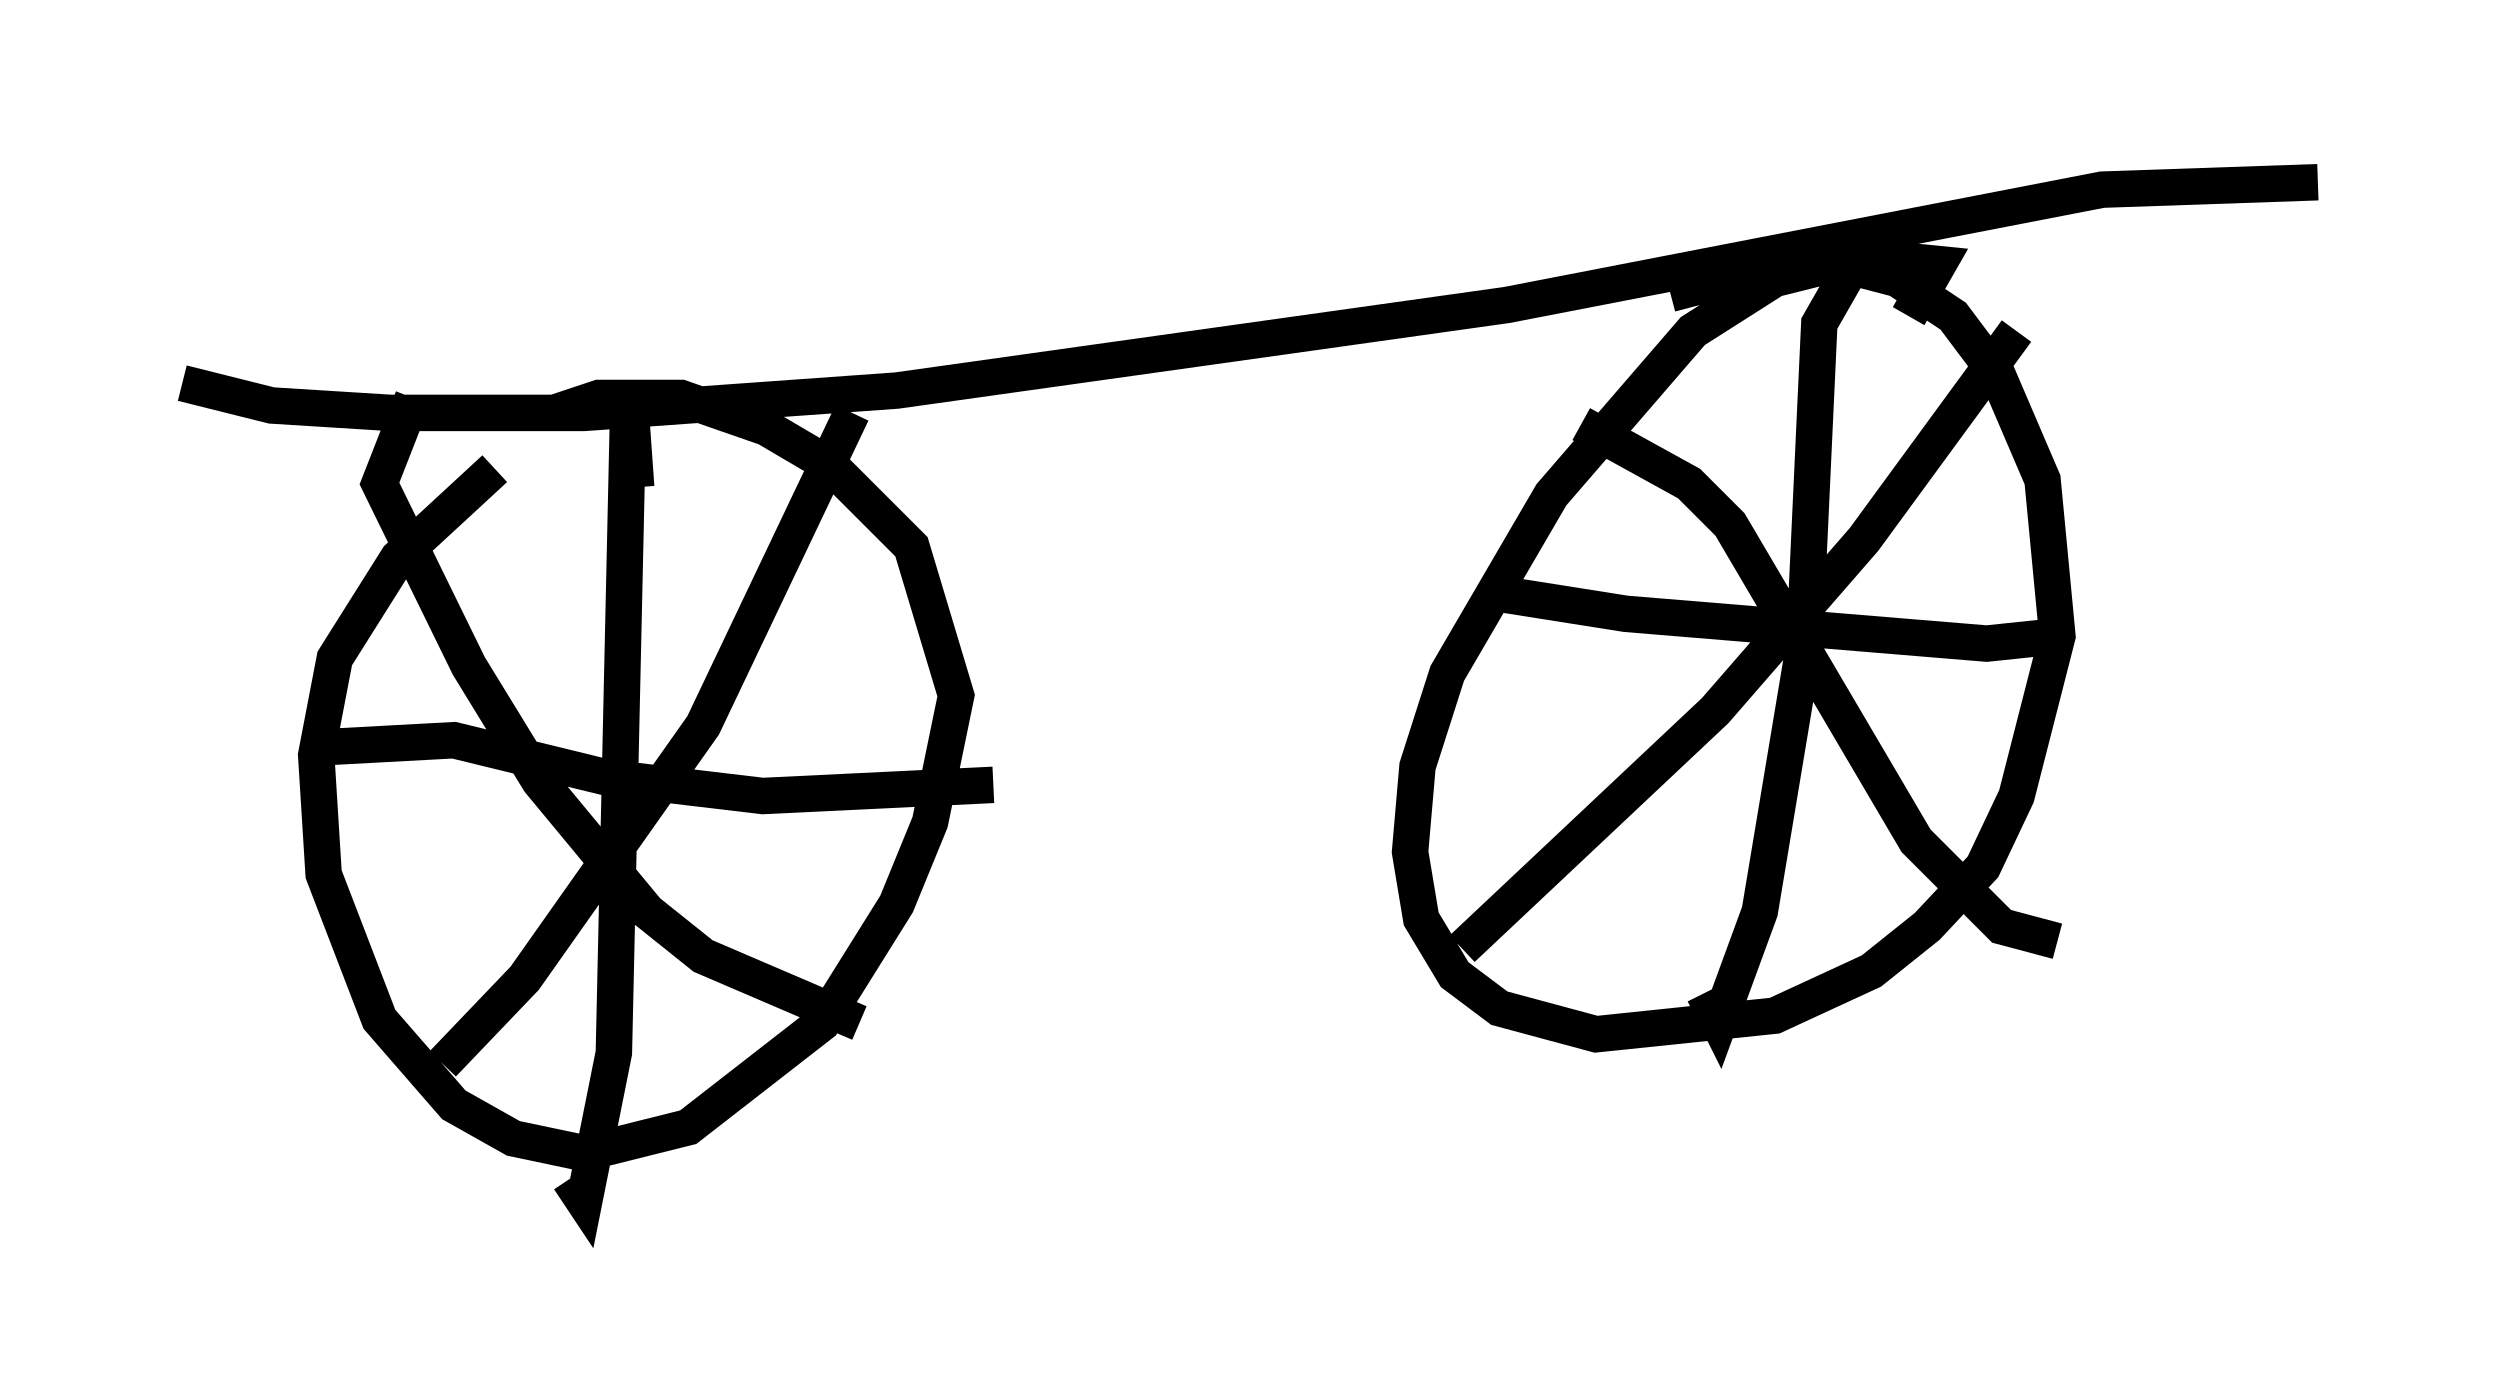 <?xml version="1.0" encoding="utf-8" ?>
<svg baseProfile="full" height="37.971" version="1.1" width="68.596" xmlns="http://www.w3.org/2000/svg" xmlns:ev="http://www.w3.org/2001/xml-events" xmlns:xlink="http://www.w3.org/1999/xlink"><defs /><rect fill="white" height="37.971" width="68.596" x="0" y="0" /><path d="M17.046, 11.125 m-3.471, 1.735 l-2.654, 2.45 -1.735, 2.756 l-0.51, 2.654 0.204, 3.267 l1.531, 3.981 2.042, 2.348 l1.633, 0.919 1.94, 0.408 l2.858, -0.715 3.675, -2.858 l2.042, -3.267 0.919, -2.246 l0.715, -3.471 -1.225, -4.083 l-2.246, -2.246 -1.735, -1.021 l-2.348, -0.817 -2.246, 0.0 l-1.225, 0.408 m2.246, 2.042 l-0.204, -2.858 -0.408, 18.375 l-0.817, 4.083 -0.408, -0.613 m-6.942, -11.842 l3.777, -0.204 4.185, 1.021 l4.288, 0.51 6.329, -0.306 m-3.879, -10.208 l-4.083, 8.575 -4.9, 6.942 l-2.246, 2.348 m-0.817, -18.273 l-0.919, 2.348 2.45, 5.002 l1.94, 3.165 2.96, 3.573 l1.531, 1.225 4.288, 1.838 m28.788, -19.396 l0.817, -1.429 -2.042, -0.204 l-2.45, 0.613 -2.246, 1.429 l-3.879, 4.492 -2.858, 4.9 l-0.817, 2.552 -0.204, 2.348 l0.306, 1.838 0.919, 1.531 l1.225, 0.919 2.654, 0.715 l4.9, -0.51 2.654, -1.225 l1.531, -1.225 1.531, -1.633 l0.919, -1.94 1.123, -4.39 l-0.408, -4.288 -1.225, -2.858 l-1.225, -1.633 -1.531, -1.021 l-2.348, -0.613 -3.879, 1.021 m4.9, -0.613 l-0.817, 1.429 -0.408, 8.779 l-1.225, 7.35 -1.123, 3.063 l-0.408, -0.817 m-6.023, -11.025 l3.879, 0.613 9.902, 0.817 l1.94, -0.204 m-1.123, -8.371 l-4.185, 5.717 -4.083, 4.696 l-6.942, 6.533 m3.267, -14.394 l2.96, 1.633 1.123, 1.123 l5.104, 8.677 2.348, 2.348 l1.531, 0.408 m-51.451, -15.313 l2.45, 0.613 3.267, 0.204 l5.308, 0.0 8.575, -0.613 l16.742, -2.348 16.334, -3.165 l5.921, -0.204 " fill="none" stroke="black" stroke-width="1" /></svg>